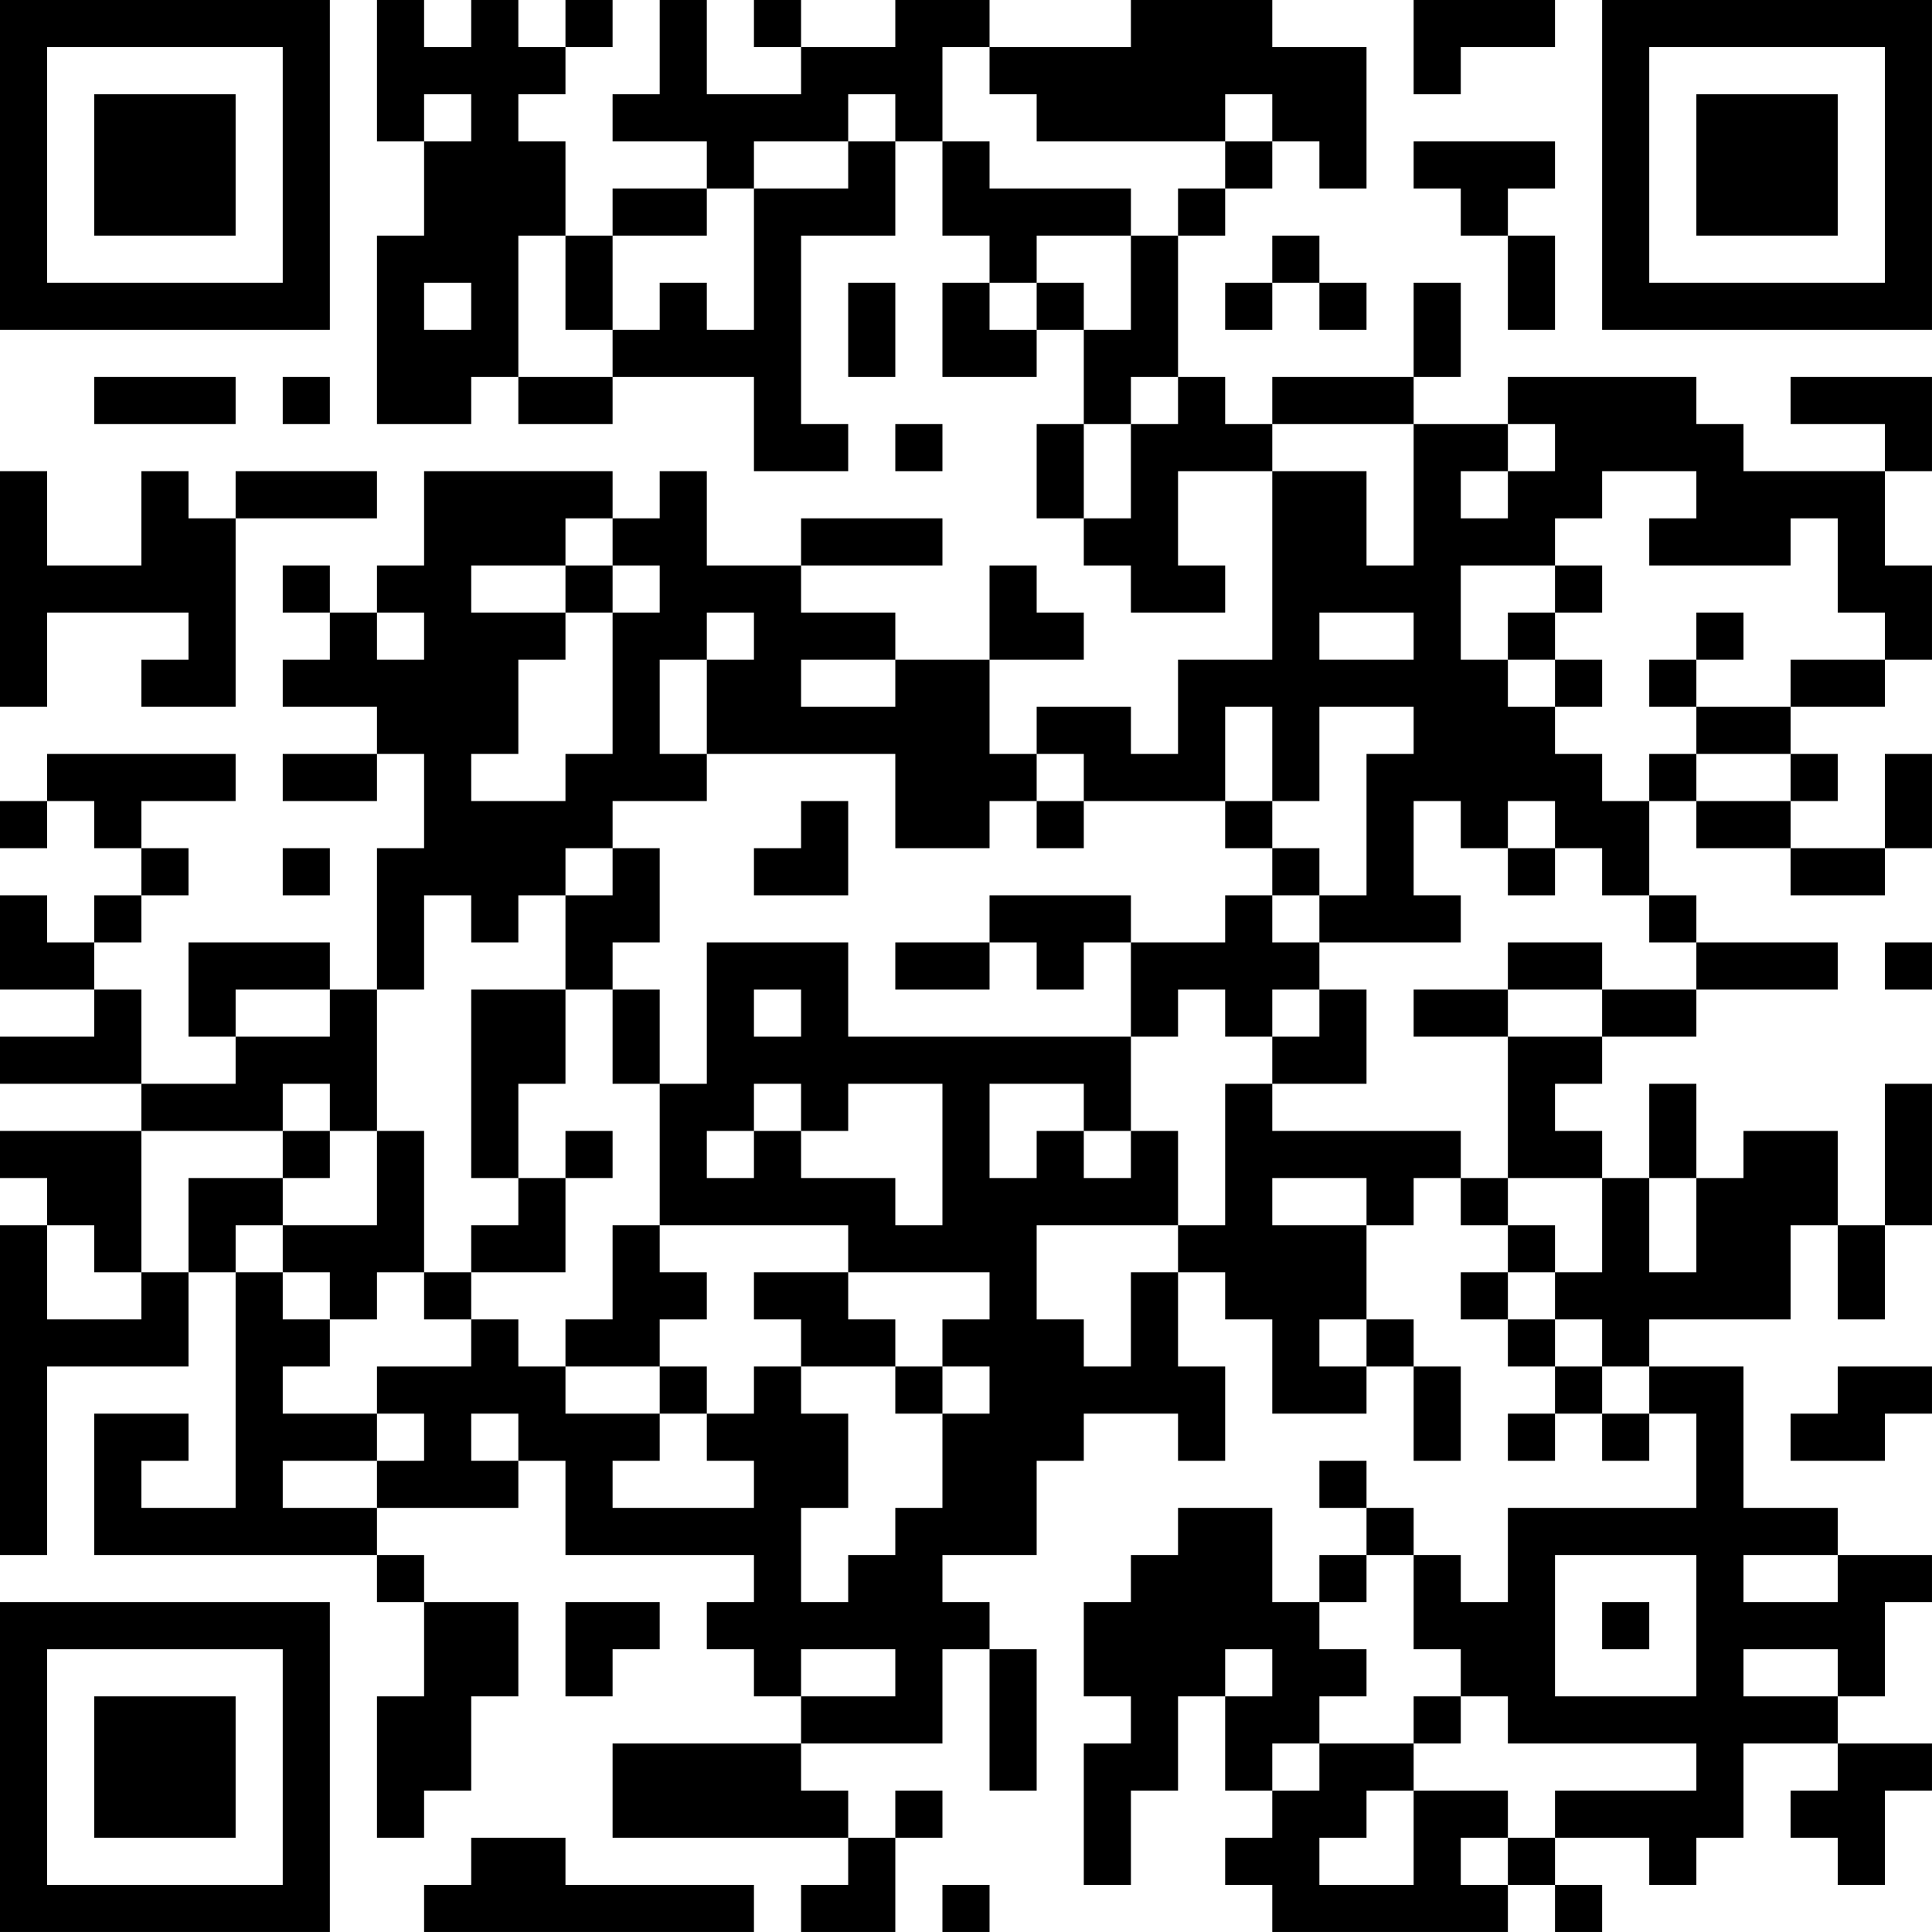 <?xml version="1.0" encoding="UTF-8"?>
<svg xmlns="http://www.w3.org/2000/svg" version="1.1" width="200" height="200" viewBox="0 0 200 200"><rect x="0" y="0" width="200" height="200" fill="#ffffff"/><g transform="scale(4.878)"><g transform="translate(0,0)"><path fill-rule="evenodd" d="M8 0L8 3L9 3L9 5L8 5L8 9L10 9L10 8L11 8L11 9L13 9L13 8L16 8L16 10L18 10L18 9L17 9L17 5L19 5L19 3L20 3L20 5L21 5L21 6L20 6L20 8L22 8L22 7L23 7L23 9L22 9L22 11L23 11L23 12L24 12L24 13L26 13L26 12L25 12L25 10L27 10L27 14L25 14L25 16L24 16L24 15L22 15L22 16L21 16L21 14L23 14L23 13L22 13L22 12L21 12L21 14L19 14L19 13L17 13L17 12L20 12L20 11L17 11L17 12L15 12L15 10L14 10L14 11L13 11L13 10L9 10L9 12L8 12L8 13L7 13L7 12L6 12L6 13L7 13L7 14L6 14L6 15L8 15L8 16L6 16L6 17L8 17L8 16L9 16L9 18L8 18L8 21L7 21L7 20L4 20L4 22L5 22L5 23L3 23L3 21L2 21L2 20L3 20L3 19L4 19L4 18L3 18L3 17L5 17L5 16L1 16L1 17L0 17L0 18L1 18L1 17L2 17L2 18L3 18L3 19L2 19L2 20L1 20L1 19L0 19L0 21L2 21L2 22L0 22L0 23L3 23L3 24L0 24L0 25L1 25L1 26L0 26L0 33L1 33L1 29L4 29L4 27L5 27L5 32L3 32L3 31L4 31L4 30L2 30L2 33L8 33L8 34L9 34L9 36L8 36L8 39L9 39L9 38L10 38L10 36L11 36L11 34L9 34L9 33L8 33L8 32L11 32L11 31L12 31L12 33L16 33L16 34L15 34L15 35L16 35L16 36L17 36L17 37L13 37L13 39L18 39L18 40L17 40L17 41L19 41L19 39L20 39L20 38L19 38L19 39L18 39L18 38L17 38L17 37L20 37L20 35L21 35L21 38L22 38L22 35L21 35L21 34L20 34L20 33L22 33L22 31L23 31L23 30L25 30L25 31L26 31L26 29L25 29L25 27L26 27L26 28L27 28L27 30L29 30L29 29L30 29L30 31L31 31L31 29L30 29L30 28L29 28L29 26L30 26L30 25L31 25L31 26L32 26L32 27L31 27L31 28L32 28L32 29L33 29L33 30L32 30L32 31L33 31L33 30L34 30L34 31L35 31L35 30L36 30L36 32L32 32L32 34L31 34L31 33L30 33L30 32L29 32L29 31L28 31L28 32L29 32L29 33L28 33L28 34L27 34L27 32L25 32L25 33L24 33L24 34L23 34L23 36L24 36L24 37L23 37L23 40L24 40L24 38L25 38L25 36L26 36L26 38L27 38L27 39L26 39L26 40L27 40L27 41L32 41L32 40L33 40L33 41L34 41L34 40L33 40L33 39L35 39L35 40L36 40L36 39L37 39L37 37L39 37L39 38L38 38L38 39L39 39L39 40L40 40L40 38L41 38L41 37L39 37L39 36L40 36L40 34L41 34L41 33L39 33L39 32L37 32L37 29L35 29L35 28L38 28L38 26L39 26L39 28L40 28L40 26L41 26L41 23L40 23L40 26L39 26L39 24L37 24L37 25L36 25L36 23L35 23L35 25L34 25L34 24L33 24L33 23L34 23L34 22L36 22L36 21L39 21L39 20L36 20L36 19L35 19L35 17L36 17L36 18L38 18L38 19L40 19L40 18L41 18L41 16L40 16L40 18L38 18L38 17L39 17L39 16L38 16L38 15L40 15L40 14L41 14L41 12L40 12L40 10L41 10L41 8L38 8L38 9L40 9L40 10L37 10L37 9L36 9L36 8L32 8L32 9L30 9L30 8L31 8L31 6L30 6L30 8L27 8L27 9L26 9L26 8L25 8L25 5L26 5L26 4L27 4L27 3L28 3L28 4L29 4L29 1L27 1L27 0L24 0L24 1L21 1L21 0L19 0L19 1L17 1L17 0L16 0L16 1L17 1L17 2L15 2L15 0L14 0L14 2L13 2L13 3L15 3L15 4L13 4L13 5L12 5L12 3L11 3L11 2L12 2L12 1L13 1L13 0L12 0L12 1L11 1L11 0L10 0L10 1L9 1L9 0ZM30 0L30 2L31 2L31 1L33 1L33 0ZM20 1L20 3L21 3L21 4L24 4L24 5L22 5L22 6L21 6L21 7L22 7L22 6L23 6L23 7L24 7L24 5L25 5L25 4L26 4L26 3L27 3L27 2L26 2L26 3L22 3L22 2L21 2L21 1ZM9 2L9 3L10 3L10 2ZM18 2L18 3L16 3L16 4L15 4L15 5L13 5L13 7L12 7L12 5L11 5L11 8L13 8L13 7L14 7L14 6L15 6L15 7L16 7L16 4L18 4L18 3L19 3L19 2ZM30 3L30 4L31 4L31 5L32 5L32 7L33 7L33 5L32 5L32 4L33 4L33 3ZM27 5L27 6L26 6L26 7L27 7L27 6L28 6L28 7L29 7L29 6L28 6L28 5ZM9 6L9 7L10 7L10 6ZM18 6L18 8L19 8L19 6ZM2 8L2 9L5 9L5 8ZM6 8L6 9L7 9L7 8ZM24 8L24 9L23 9L23 11L24 11L24 9L25 9L25 8ZM19 9L19 10L20 10L20 9ZM27 9L27 10L29 10L29 12L30 12L30 9ZM32 9L32 10L31 10L31 11L32 11L32 10L33 10L33 9ZM0 10L0 15L1 15L1 13L4 13L4 14L3 14L3 15L5 15L5 11L8 11L8 10L5 10L5 11L4 11L4 10L3 10L3 12L1 12L1 10ZM34 10L34 11L33 11L33 12L31 12L31 14L32 14L32 15L33 15L33 16L34 16L34 17L35 17L35 16L36 16L36 17L38 17L38 16L36 16L36 15L38 15L38 14L40 14L40 13L39 13L39 11L38 11L38 12L35 12L35 11L36 11L36 10ZM12 11L12 12L10 12L10 13L12 13L12 14L11 14L11 16L10 16L10 17L12 17L12 16L13 16L13 13L14 13L14 12L13 12L13 11ZM12 12L12 13L13 13L13 12ZM33 12L33 13L32 13L32 14L33 14L33 15L34 15L34 14L33 14L33 13L34 13L34 12ZM8 13L8 14L9 14L9 13ZM15 13L15 14L14 14L14 16L15 16L15 17L13 17L13 18L12 18L12 19L11 19L11 20L10 20L10 19L9 19L9 21L8 21L8 24L7 24L7 23L6 23L6 24L3 24L3 27L2 27L2 26L1 26L1 28L3 28L3 27L4 27L4 25L6 25L6 26L5 26L5 27L6 27L6 28L7 28L7 29L6 29L6 30L8 30L8 31L6 31L6 32L8 32L8 31L9 31L9 30L8 30L8 29L10 29L10 28L11 28L11 29L12 29L12 30L14 30L14 31L13 31L13 32L16 32L16 31L15 31L15 30L16 30L16 29L17 29L17 30L18 30L18 32L17 32L17 34L18 34L18 33L19 33L19 32L20 32L20 30L21 30L21 29L20 29L20 28L21 28L21 27L18 27L18 26L14 26L14 23L15 23L15 20L18 20L18 22L24 22L24 24L23 24L23 23L21 23L21 25L22 25L22 24L23 24L23 25L24 25L24 24L25 24L25 26L22 26L22 28L23 28L23 29L24 29L24 27L25 27L25 26L26 26L26 23L27 23L27 24L31 24L31 25L32 25L32 26L33 26L33 27L32 27L32 28L33 28L33 29L34 29L34 30L35 30L35 29L34 29L34 28L33 28L33 27L34 27L34 25L32 25L32 22L34 22L34 21L36 21L36 20L35 20L35 19L34 19L34 18L33 18L33 17L32 17L32 18L31 18L31 17L30 17L30 19L31 19L31 20L28 20L28 19L29 19L29 16L30 16L30 15L28 15L28 17L27 17L27 15L26 15L26 17L23 17L23 16L22 16L22 17L21 17L21 18L19 18L19 16L15 16L15 14L16 14L16 13ZM28 13L28 14L30 14L30 13ZM36 13L36 14L35 14L35 15L36 15L36 14L37 14L37 13ZM17 14L17 15L19 15L19 14ZM17 17L17 18L16 18L16 19L18 19L18 17ZM22 17L22 18L23 18L23 17ZM26 17L26 18L27 18L27 19L26 19L26 20L24 20L24 19L21 19L21 20L19 20L19 21L21 21L21 20L22 20L22 21L23 21L23 20L24 20L24 22L25 22L25 21L26 21L26 22L27 22L27 23L29 23L29 21L28 21L28 20L27 20L27 19L28 19L28 18L27 18L27 17ZM6 18L6 19L7 19L7 18ZM13 18L13 19L12 19L12 21L10 21L10 25L11 25L11 26L10 26L10 27L9 27L9 24L8 24L8 26L6 26L6 27L7 27L7 28L8 28L8 27L9 27L9 28L10 28L10 27L12 27L12 25L13 25L13 24L12 24L12 25L11 25L11 23L12 23L12 21L13 21L13 23L14 23L14 21L13 21L13 20L14 20L14 18ZM32 18L32 19L33 19L33 18ZM32 20L32 21L30 21L30 22L32 22L32 21L34 21L34 20ZM40 20L40 21L41 21L41 20ZM5 21L5 22L7 22L7 21ZM16 21L16 22L17 22L17 21ZM27 21L27 22L28 22L28 21ZM16 23L16 24L15 24L15 25L16 25L16 24L17 24L17 25L19 25L19 26L20 26L20 23L18 23L18 24L17 24L17 23ZM6 24L6 25L7 25L7 24ZM27 25L27 26L29 26L29 25ZM35 25L35 27L36 27L36 25ZM13 26L13 28L12 28L12 29L14 29L14 30L15 30L15 29L14 29L14 28L15 28L15 27L14 27L14 26ZM16 27L16 28L17 28L17 29L19 29L19 30L20 30L20 29L19 29L19 28L18 28L18 27ZM28 28L28 29L29 29L29 28ZM39 29L39 30L38 30L38 31L40 31L40 30L41 30L41 29ZM10 30L10 31L11 31L11 30ZM29 33L29 34L28 34L28 35L29 35L29 36L28 36L28 37L27 37L27 38L28 38L28 37L30 37L30 38L29 38L29 39L28 39L28 40L30 40L30 38L32 38L32 39L31 39L31 40L32 40L32 39L33 39L33 38L36 38L36 37L32 37L32 36L31 36L31 35L30 35L30 33ZM33 33L33 36L36 36L36 33ZM37 33L37 34L39 34L39 33ZM12 34L12 36L13 36L13 35L14 35L14 34ZM34 34L34 35L35 35L35 34ZM17 35L17 36L19 36L19 35ZM26 35L26 36L27 36L27 35ZM37 35L37 36L39 36L39 35ZM30 36L30 37L31 37L31 36ZM10 39L10 40L9 40L9 41L16 41L16 40L12 40L12 39ZM20 40L20 41L21 41L21 40ZM0 0L0 7L7 7L7 0ZM1 1L1 6L6 6L6 1ZM2 2L2 5L5 5L5 2ZM34 0L34 7L41 7L41 0ZM35 1L35 6L40 6L40 1ZM36 2L36 5L39 5L39 2ZM0 34L0 41L7 41L7 34ZM1 35L1 40L6 40L6 35ZM2 36L2 39L5 39L5 36Z" fill="#000000"/></g></g></svg>
